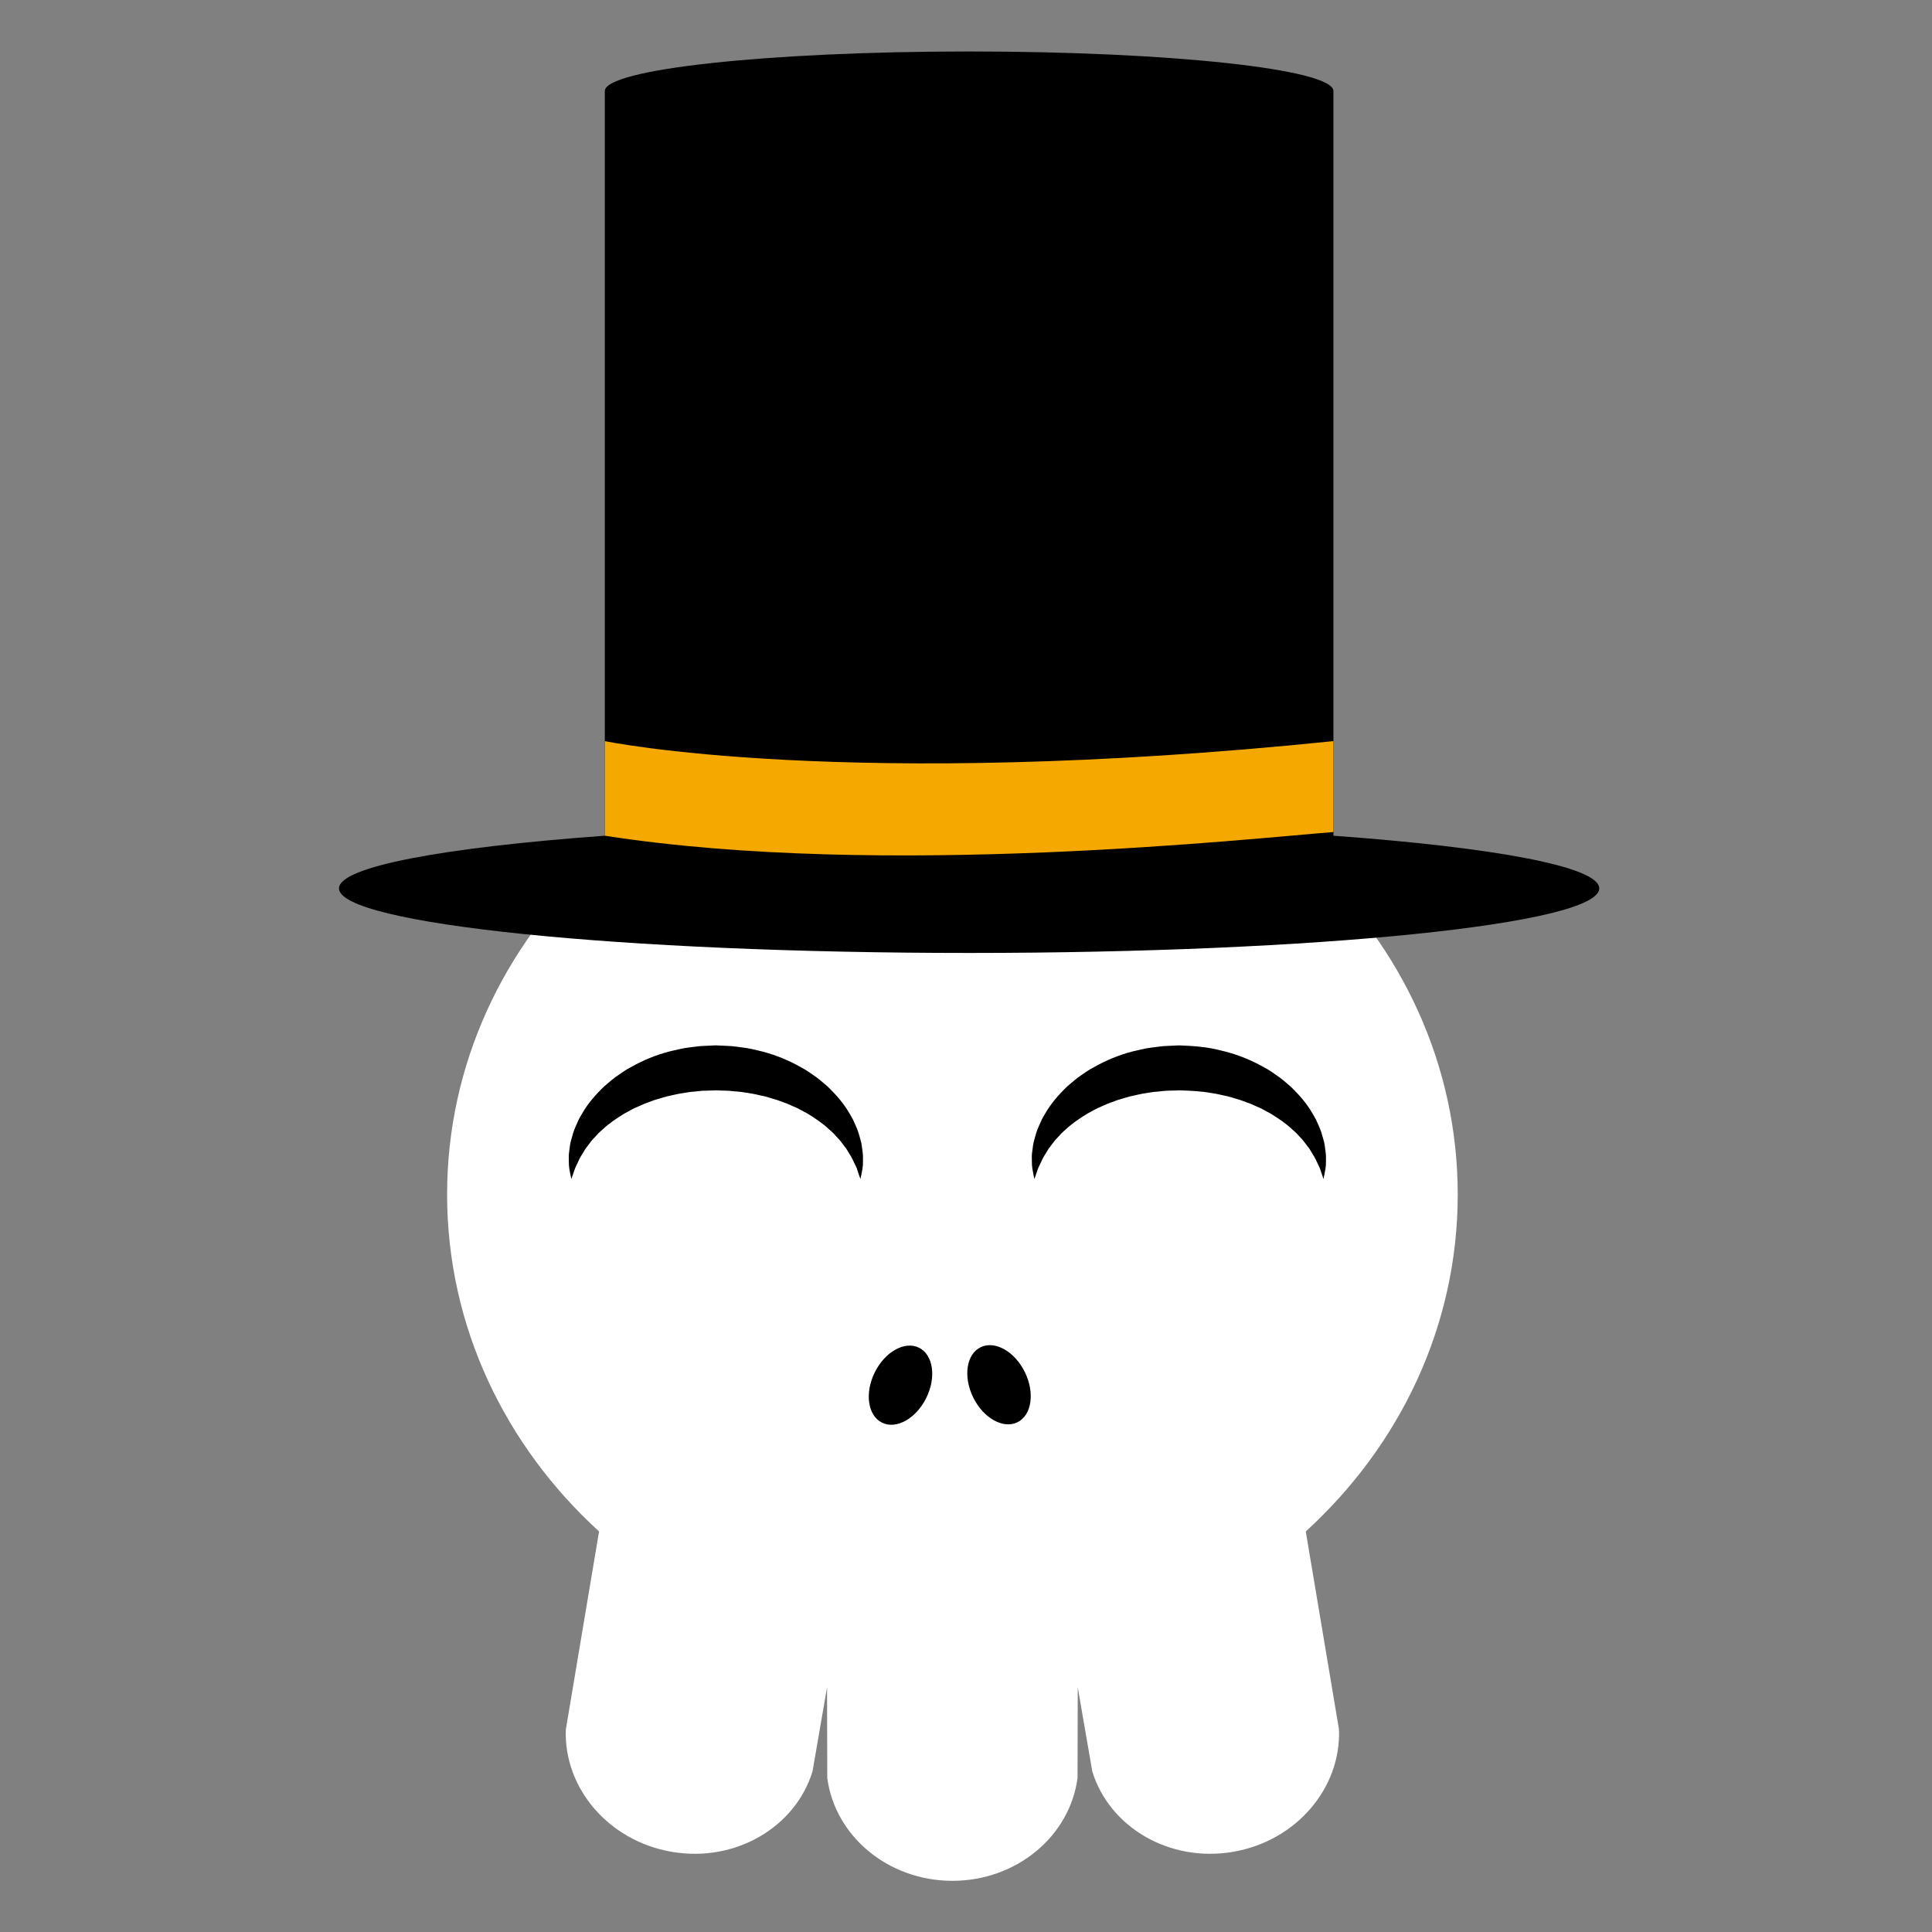 <?xml version="1.0" encoding="utf-8"?>
<!-- Generator: Adobe Illustrator 16.0.0, SVG Export Plug-In . SVG Version: 6.00 Build 0)  -->
<!DOCTYPE svg PUBLIC "-//W3C//DTD SVG 1.1//EN" "http://www.w3.org/Graphics/SVG/1.1/DTD/svg11.dtd">
<svg version="1.1" id="Layer_1" xmlns="http://www.w3.org/2000/svg" xmlns:xlink="http://www.w3.org/1999/xlink" x="0px" y="0px"
	 width="386.32px" height="386.324px" viewBox="0 0 386.32 386.324" enable-background="new 0 0 386.32 386.324"
	 xml:space="preserve">
<rect x="0" y="0" width="386.32" height="386.324" fill="#808080" stroke="none"/>
<g>
	<g>
		<path fill="#FFFFFF" d="M291.486,238.848c0-52.063-45.238-94.271-101.043-94.271c-55.803,0-101.041,42.207-101.041,94.271
			c0,26.404,11.639,50.271,30.385,67.381l-6.645,39.603c-0.438,11.675,8.52,22.299,21.211,24.461
			c12.688,2.163,24.66-4.897,28.11-16.058l2.912-16.847l0.045,18.146c1.531,11.582,12.146,20.552,25.021,20.552
			s23.489-8.97,25.02-20.552l0.043-18.146l2.912,16.847c3.455,11.155,15.424,18.221,28.115,16.058
			c12.693-2.162,21.648-12.786,21.213-24.461l-6.646-39.603C279.845,289.115,291.486,265.252,291.486,238.848z"/>
		<g>
			<ellipse transform="matrix(0.442 -0.897 0.897 0.442 -147.874 316.111)" cx="180.055" cy="276.871" rx="8.356" ry="5.75"/>
			<ellipse transform="matrix(0.442 0.897 -0.897 0.442 359.841 -24.55)" cx="199.645" cy="276.836" rx="8.356" ry="5.752"/>
		</g>
	</g>
	<path d="M264.654,235.753c0,0-0.111-0.31-0.316-0.887c-0.096-0.29-0.215-0.647-0.354-1.067c-0.127-0.431-0.396-0.848-0.603-1.332
		c-0.229-0.477-0.438-0.986-0.805-1.529c-0.354-0.533-0.615-1.139-1.096-1.688c-0.451-0.563-0.83-1.188-1.41-1.742
		c-0.262-0.286-0.529-0.582-0.803-0.883c-0.289-0.287-0.617-0.562-0.933-0.842c-1.221-1.158-2.752-2.187-4.362-3.173
		c-0.873-0.422-1.668-0.969-2.617-1.325c-0.463-0.193-0.91-0.417-1.381-0.61c-0.48-0.176-0.964-0.354-1.451-0.529
		c-0.479-0.199-0.99-0.318-1.494-0.477c-0.508-0.146-1.004-0.324-1.523-0.447c-1.057-0.199-2.088-0.504-3.174-0.642
		c-2.143-0.396-4.373-0.496-6.59-0.552c-0.842,0.063-2.574,0.02-3.447,0.16c-0.51,0.063-1.02,0.115-1.528,0.146
		c-0.521,0.057-1.074,0.168-1.607,0.246c-1.088,0.137-2.117,0.445-3.174,0.645c-0.521,0.125-1.021,0.303-1.523,0.447
		c-0.502,0.156-1.018,0.275-1.487,0.477c-0.488,0.183-0.976,0.355-1.451,0.531c-0.476,0.191-0.914,0.42-1.379,0.611
		c-0.949,0.361-1.746,0.902-2.615,1.328c-1.617,0.986-3.146,2.01-4.367,3.167c-0.311,0.284-0.639,0.553-0.928,0.84
		c-0.271,0.299-0.529,0.597-0.805,0.881c-0.578,0.554-0.964,1.181-1.41,1.741c-0.48,0.553-0.738,1.158-1.101,1.691
		c-0.361,0.533-0.582,1.063-0.813,1.555c-0.209,0.49-0.478,0.93-0.601,1.332c-0.139,0.408-0.258,0.755-0.354,1.037
		c-0.207,0.58-0.316,0.89-0.316,0.89s-0.082-0.312-0.194-0.917c-0.109-0.605-0.345-1.52-0.312-2.699
		c-0.021-0.597-0.033-1.267,0.086-1.977c0.104-0.713,0.162-1.525,0.418-2.328c0.229-0.814,0.455-1.716,0.863-2.582
		c0.184-0.445,0.394-0.896,0.604-1.363c0.229-0.451,0.507-0.888,0.771-1.352c1.068-1.858,2.582-3.62,4.354-5.319
		c0.925-0.784,1.871-1.64,2.941-2.335c0.527-0.361,1.061-0.749,1.621-1.076c0.574-0.313,1.15-0.634,1.734-0.955
		c2.359-1.217,4.944-2.227,7.666-2.82c0.684-0.146,1.348-0.318,2.059-0.443c0.729-0.113,1.463-0.206,2.197-0.292
		c0.356-0.04,0.76-0.103,1.084-0.119l0.94-0.046l2.063-0.1c2.813,0.104,5.641,0.289,8.344,1.011
		c2.715,0.604,5.307,1.604,7.662,2.821c0.582,0.32,1.16,0.643,1.731,0.953c0.563,0.326,1.095,0.724,1.621,1.078
		c1.068,0.694,2.021,1.547,2.939,2.334c1.772,1.697,3.287,3.459,4.354,5.316c0.267,0.463,0.539,0.898,0.771,1.352
		c0.213,0.465,0.42,0.916,0.604,1.361c0.406,0.865,0.64,1.766,0.863,2.58c0.26,0.801,0.316,1.613,0.421,2.326
		c0.115,0.701,0.11,1.396,0.096,2.003c0.034,1.219-0.203,2.062-0.313,2.667C264.722,235.434,264.654,235.753,264.654,235.753z"/>
	<path d="M172.05,235.753c0,0-0.105-0.31-0.313-0.887c-0.097-0.29-0.215-0.647-0.354-1.067c-0.127-0.431-0.391-0.848-0.598-1.332
		c-0.229-0.477-0.438-0.986-0.805-1.529c-0.357-0.533-0.615-1.139-1.101-1.688c-0.447-0.563-0.83-1.188-1.406-1.742
		c-0.266-0.286-0.528-0.581-0.807-0.883c-0.289-0.287-0.617-0.562-0.928-0.842c-1.221-1.158-2.752-2.185-4.367-3.173
		c-0.873-0.422-1.668-0.967-2.617-1.325c-0.464-0.193-0.906-0.417-1.382-0.61c-0.479-0.176-0.963-0.354-1.45-0.527
		c-0.475-0.201-0.986-0.32-1.49-0.479c-0.513-0.146-1.008-0.322-1.523-0.447c-1.056-0.199-2.087-0.504-3.175-0.642
		c-0.539-0.08-1.074-0.188-1.62-0.249c-0.55-0.039-1.099-0.087-1.646-0.148c-0.547-0.074-1.102-0.096-1.652-0.103l-0.832-0.021
		l-0.417-0.016l-0.208-0.007l-0.104-0.003l-0.053-0.004l-0.025-0.002c0.069-0.002-0.188,0.006,0.148-0.004l-1.889,0.06l-0.943,0.024
		c-0.302,0.015-0.522,0.059-0.789,0.08c-0.51,0.063-1.02,0.113-1.533,0.146c-0.521,0.061-1.072,0.168-1.604,0.246
		c-1.089,0.137-2.117,0.441-3.175,0.646c-0.521,0.125-1.019,0.303-1.521,0.444c-0.502,0.156-1.021,0.272-1.493,0.479
		c-0.484,0.18-0.971,0.354-1.45,0.531c-0.471,0.188-0.914,0.42-1.38,0.608c-0.945,0.358-1.745,0.899-2.612,1.328
		c-1.614,0.983-3.146,2.01-4.364,3.167c-0.313,0.281-0.645,0.553-0.931,0.84c-0.271,0.299-0.526,0.6-0.805,0.882
		c-0.58,0.556-0.961,1.183-1.412,1.74c-0.479,0.553-0.734,1.158-1.096,1.688c-0.365,0.532-0.582,1.066-0.813,1.558
		c-0.209,0.487-0.475,0.93-0.599,1.332c-0.139,0.405-0.257,0.755-0.353,1.034c-0.207,0.58-0.317,0.893-0.317,0.893
		s-0.081-0.313-0.199-0.917c-0.104-0.604-0.339-1.521-0.307-2.698c-0.022-0.598-0.032-1.268,0.087-1.978
		c0.1-0.716,0.162-1.525,0.418-2.328c0.229-0.813,0.455-1.716,0.863-2.582c0.184-0.442,0.393-0.896,0.604-1.363
		c0.231-0.448,0.505-0.888,0.771-1.352c1.063-1.858,2.583-3.62,4.354-5.319c0.927-0.781,1.874-1.64,2.944-2.335
		c0.527-0.358,1.059-0.749,1.623-1.075c0.573-0.313,1.146-0.635,1.729-0.953c2.363-1.22,4.948-2.229,7.666-2.82
		c0.688-0.148,1.353-0.321,2.063-0.446c0.728-0.114,1.462-0.206,2.197-0.292c0.354-0.04,0.759-0.1,1.084-0.119l0.938-0.046
		l1.891-0.091l0.207-0.004l0.03,0.004l0.066,0.002l0.132,0.006l0.265,0.014l0.527,0.023l1.055,0.051
		c0.703,0.025,1.404,0.066,2.104,0.174c0.699,0.082,1.395,0.182,2.084,0.287c0.688,0.121,1.369,0.299,2.048,0.445
		c2.716,0.604,5.304,1.604,7.663,2.824c0.582,0.32,1.16,0.641,1.729,0.953c0.565,0.326,1.097,0.721,1.621,1.078
		c1.07,0.692,2.021,1.547,2.943,2.334c1.771,1.694,3.287,3.459,4.354,5.313c0.271,0.463,0.54,0.896,0.772,1.354
		c0.213,0.465,0.419,0.916,0.604,1.358c0.408,0.865,0.644,1.769,0.865,2.58c0.257,0.801,0.318,1.61,0.419,2.326
		c0.118,0.698,0.114,1.396,0.099,2.003c0.031,1.219-0.202,2.063-0.313,2.667C172.118,235.434,172.05,235.753,172.05,235.753z"/>
	<g>
		<path d="M266.631,167.109v-148.9c0-4.373-32.61-7.917-72.846-7.917s-72.848,3.544-72.848,7.917v148.9
			c-32.164,2.339-53.152,6.186-53.152,10.533c0,7.13,56.412,12.91,126,12.91s126-5.78,126-12.91
			C319.785,173.295,298.795,169.447,266.631,167.109z"/>
		<g>
			<path fill="#F4A800" d="M120.937,148.193v18.916c55.845,8.698,129.963,0.454,145.689-0.734v-18.182
				C169.037,158.209,120.937,148.193,120.937,148.193z"/>
		</g>
	</g>
</g>
</svg>

